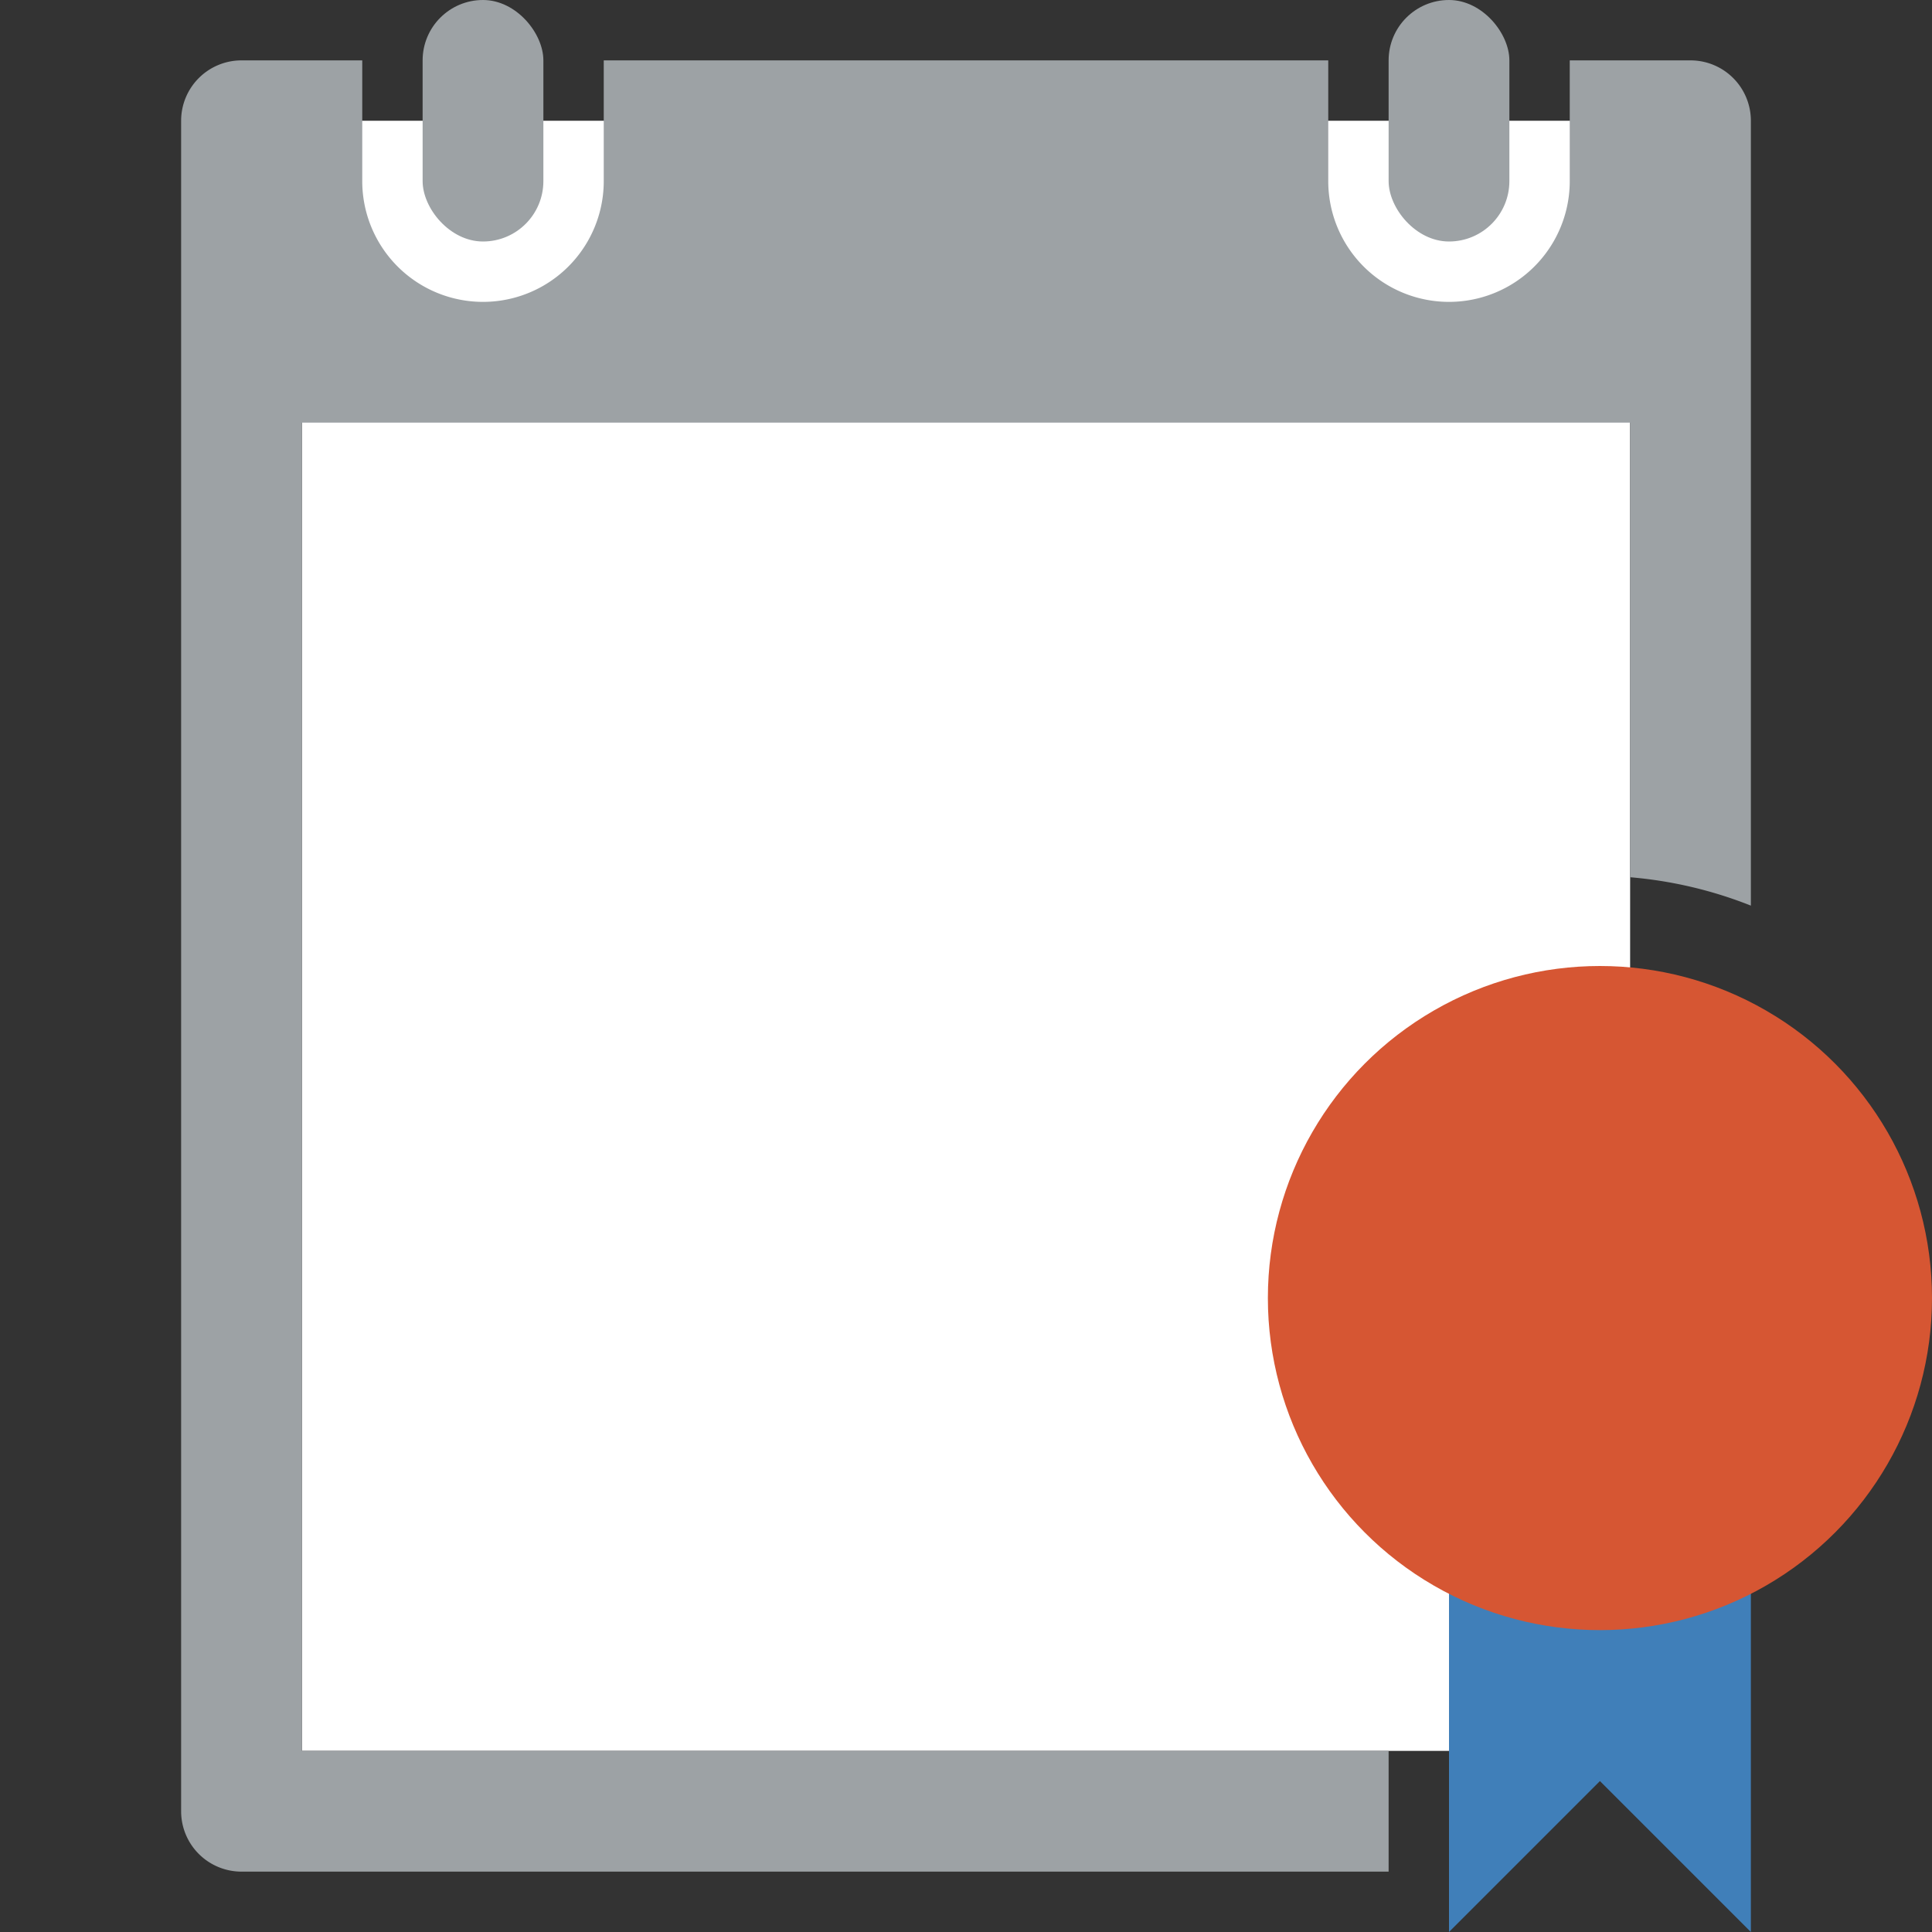 <svg id="Layer_1" data-name="Layer 1" xmlns="http://www.w3.org/2000/svg" viewBox="0 0 32 32"><rect x="0" y="0" width="32" height="32" fill="#333333" stroke="none"/><title>Approvaltask_32</title><rect x="5" y="2" width="22" height="27" fill="#fff"/><rect x="23" width="2" height="4" rx="1" ry="1" fill="#9da2a5"/><rect x="7" width="2" height="4" rx="1" ry="1" fill="#9da2a5"/><polygon points="29 32 26.5 29.5 24 32 24 25 29 25 29 32" fill="#407fb9"/><circle cx="26.5" cy="21.5" r="5.5" fill="#d65633"/><path d="M23,29H5V7H27v7.53A7,7,0,0,1,29,15V2a1,1,0,0,0-1-1H26V3a2,2,0,0,1-4,0V1H10V3A2,2,0,0,1,6,3V1H4A1,1,0,0,0,3,2V30a1,1,0,0,0,1,1H23V29Z" fill="#9da2a5"/></svg>